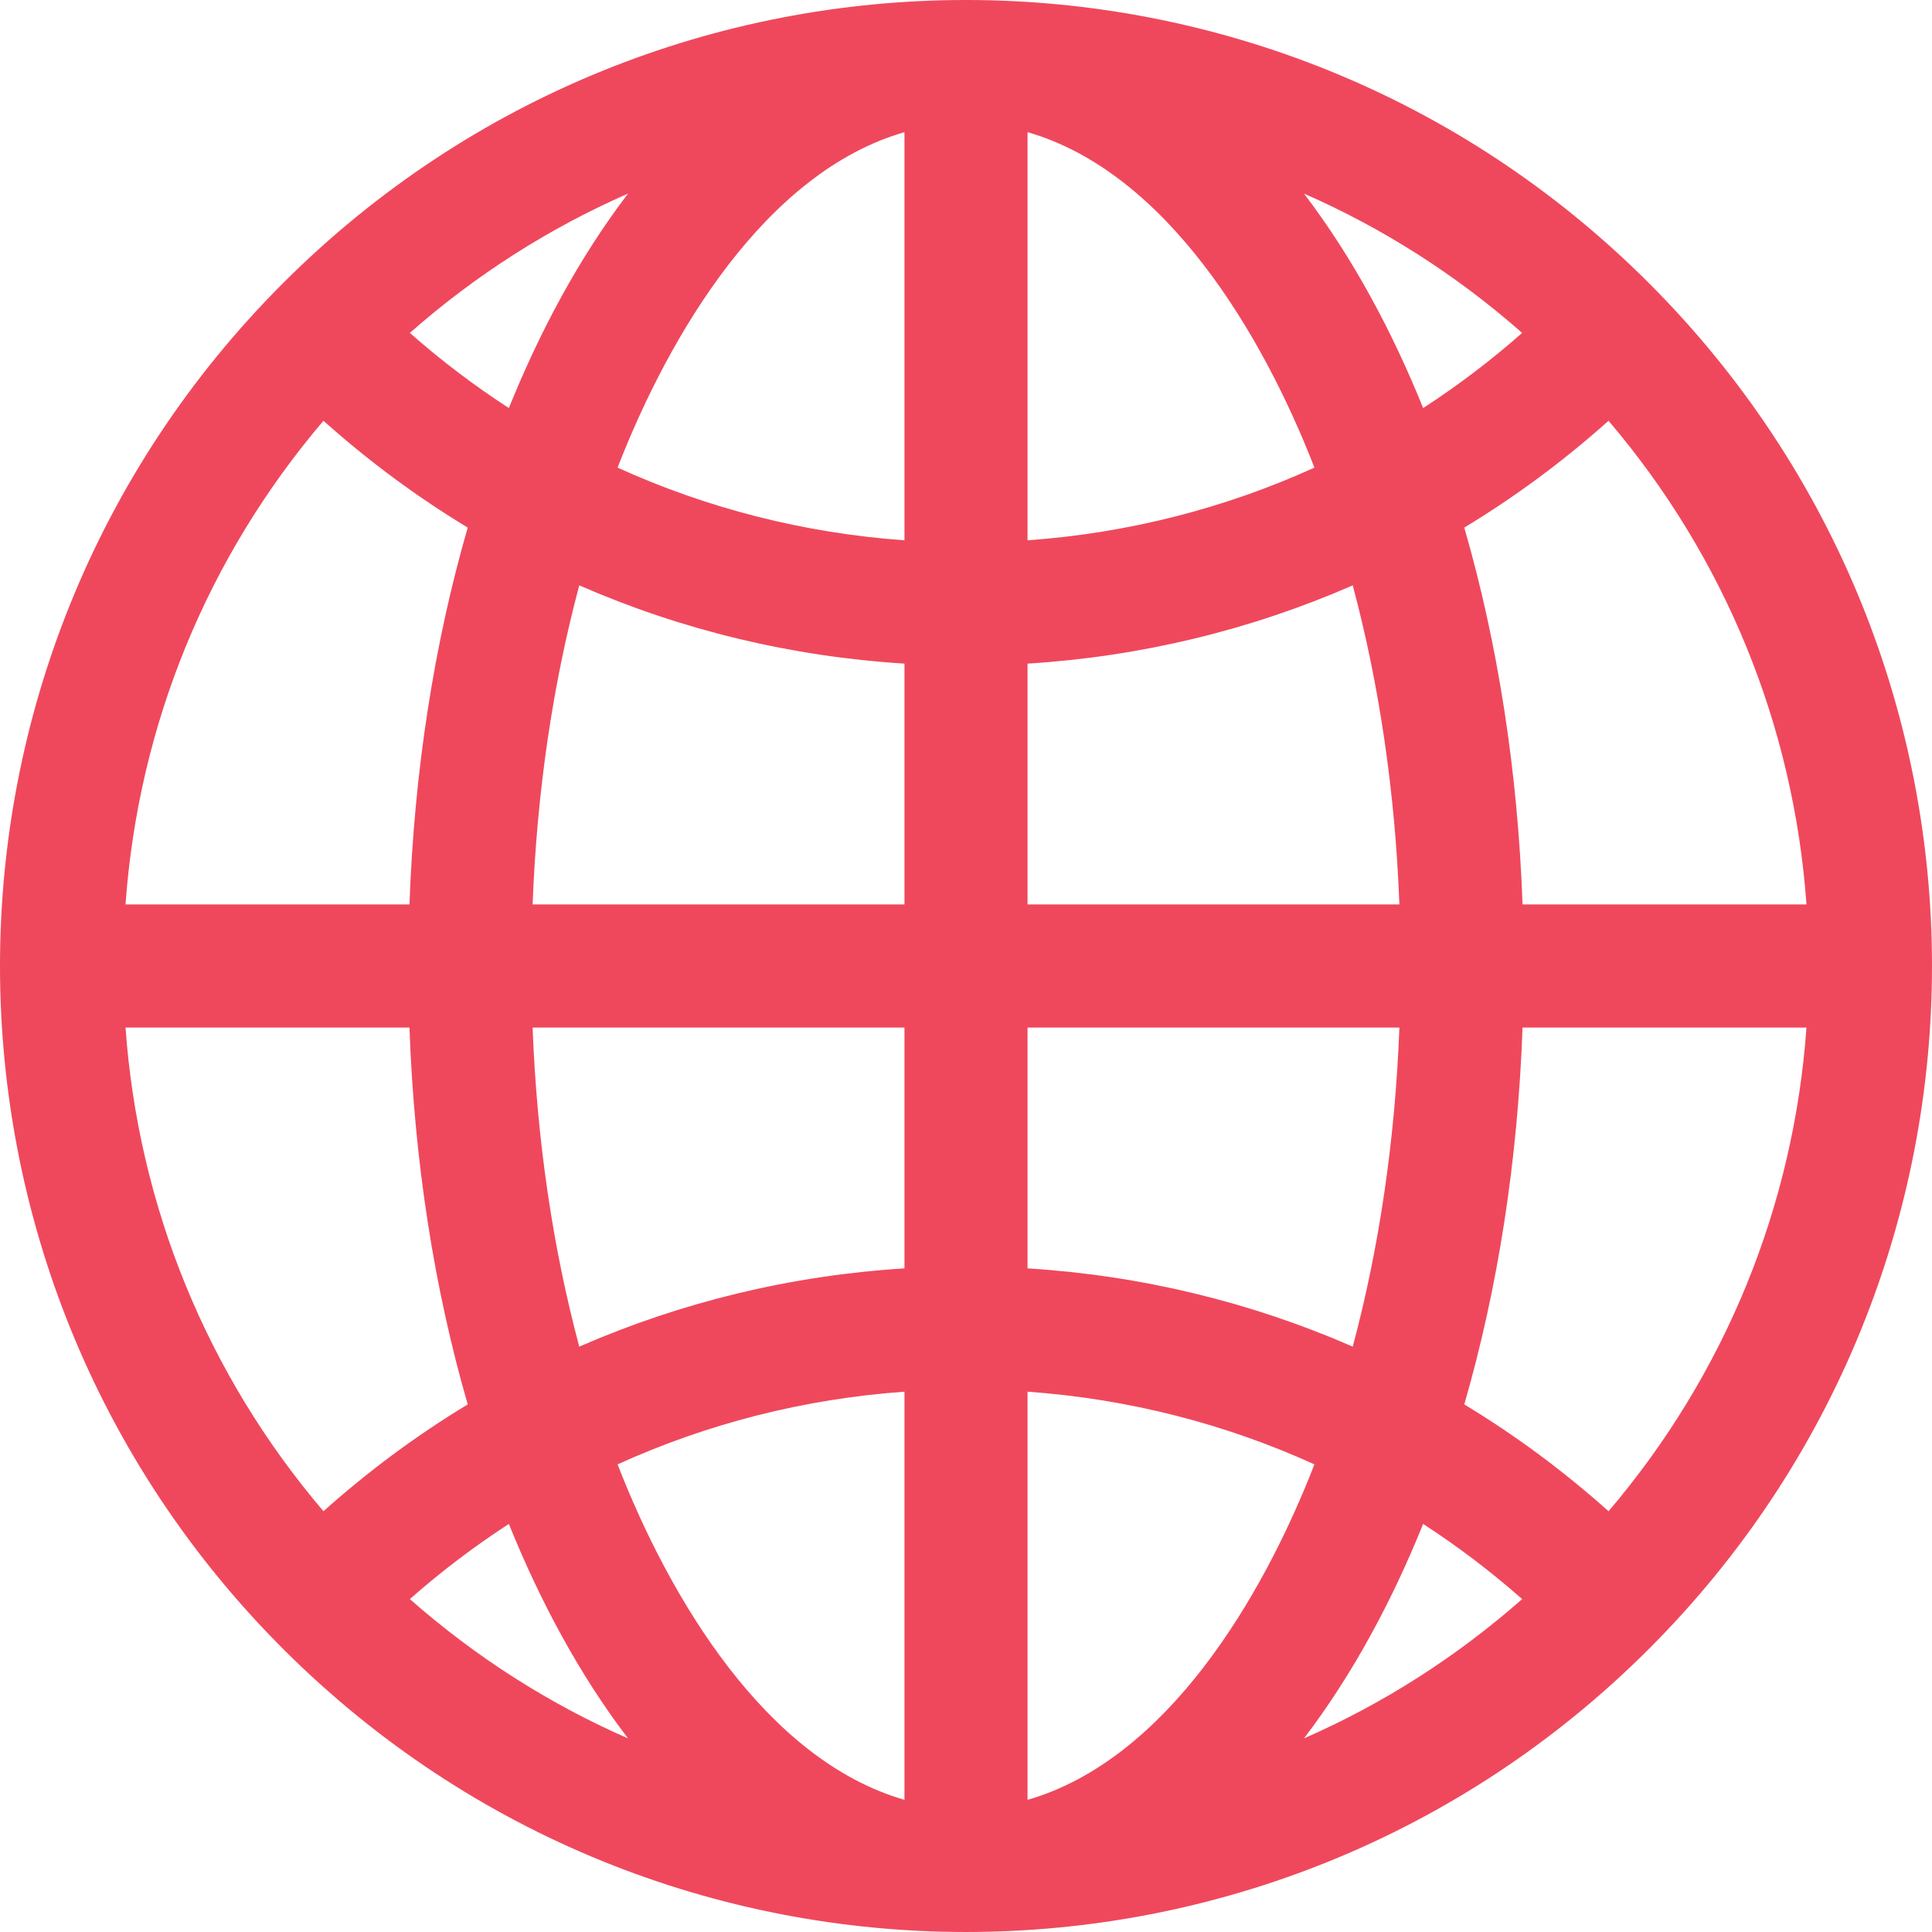 <svg width="512" height="512" viewBox="0 0 512.418 512.418" xmlns="http://www.w3.org/2000/svg" xmlns:xlink="http://www.w3.org/1999/xlink" id="Layer_1" overflow="hidden"><path d="M437.335 75.082C337.235-25.02 175.199-25.036 75.083 75.082-25.02 175.184-25.035 337.218 75.083 437.335 175.183 537.437 337.219 537.452 437.335 437.335 537.438 337.233 537.452 175.199 437.335 75.082ZM426.629 400.821C414.661 390.119 401.859 380.648 388.365 372.486 397.284 341.677 402.568 307.774 403.817 272.532L479.126 272.532C475.721 320.035 457.469 364.596 426.629 400.821ZM33.291 272.532 108.6 272.532C109.849 307.774 115.133 341.677 124.052 372.486 110.558 380.648 97.756 390.119 85.788 400.821 54.948 364.596 36.697 320.035 33.291 272.532ZM85.789 111.596C97.757 122.298 110.559 131.769 124.053 139.931 115.134 170.74 109.85 204.643 108.601 239.885L33.291 239.885C36.697 192.383 54.948 147.822 85.789 111.596ZM239.886 143.305C213.264 141.401 187.595 134.844 163.798 124.027 177.638 88.388 203.152 45.643 239.886 35.05ZM239.886 176.013 239.886 239.886 141.261 239.886C142.391 210.074 146.615 181.447 153.64 155.254 180.683 167.076 209.767 174.136 239.886 176.013ZM239.886 272.532 239.886 336.405C209.767 338.282 180.683 345.342 153.64 357.164 146.615 330.971 142.391 302.344 141.261 272.532ZM239.886 369.113 239.886 477.367C203.154 466.774 177.64 424.034 163.798 388.391 187.595 377.574 213.264 371.017 239.886 369.113ZM272.532 369.113C299.154 371.017 324.823 377.574 348.62 388.391 334.779 424.031 309.266 466.774 272.532 477.367ZM272.532 336.405 272.532 272.532 371.157 272.532C370.027 302.344 365.803 330.971 358.778 357.164 331.735 345.342 302.651 338.282 272.532 336.405ZM272.532 239.886 272.532 176.013C302.651 174.136 331.735 167.076 358.778 155.254 365.803 181.447 370.027 210.074 371.157 239.886ZM272.532 143.305 272.532 35.051C309.266 45.644 334.78 88.389 348.62 124.028 324.823 134.844 299.154 141.401 272.532 143.305ZM345.852 51.348C366.747 60.498 386.241 72.905 403.716 88.299 395.398 95.633 386.621 102.283 377.456 108.23 369.317 88.078 358.92 68.494 345.852 51.348ZM134.961 108.23C125.796 102.283 117.02 95.633 108.701 88.299 126.176 72.905 145.67 60.498 166.565 51.348 153.497 68.496 143.1 88.08 134.961 108.23ZM134.962 404.188C143.1 424.339 153.499 443.924 166.566 461.07 145.671 451.92 126.177 439.513 108.702 424.119 117.02 416.785 125.797 410.135 134.962 404.188ZM377.456 404.188C386.621 410.135 395.398 416.785 403.716 424.118 386.241 439.512 366.747 451.919 345.852 461.069 358.919 443.925 369.317 424.34 377.456 404.188ZM403.818 239.886C402.569 204.644 397.285 170.74 388.366 139.932 401.86 131.77 414.661 122.299 426.63 111.597 457.47 147.822 475.721 192.383 479.127 239.886Z" fill="#EF485D"/></svg>
